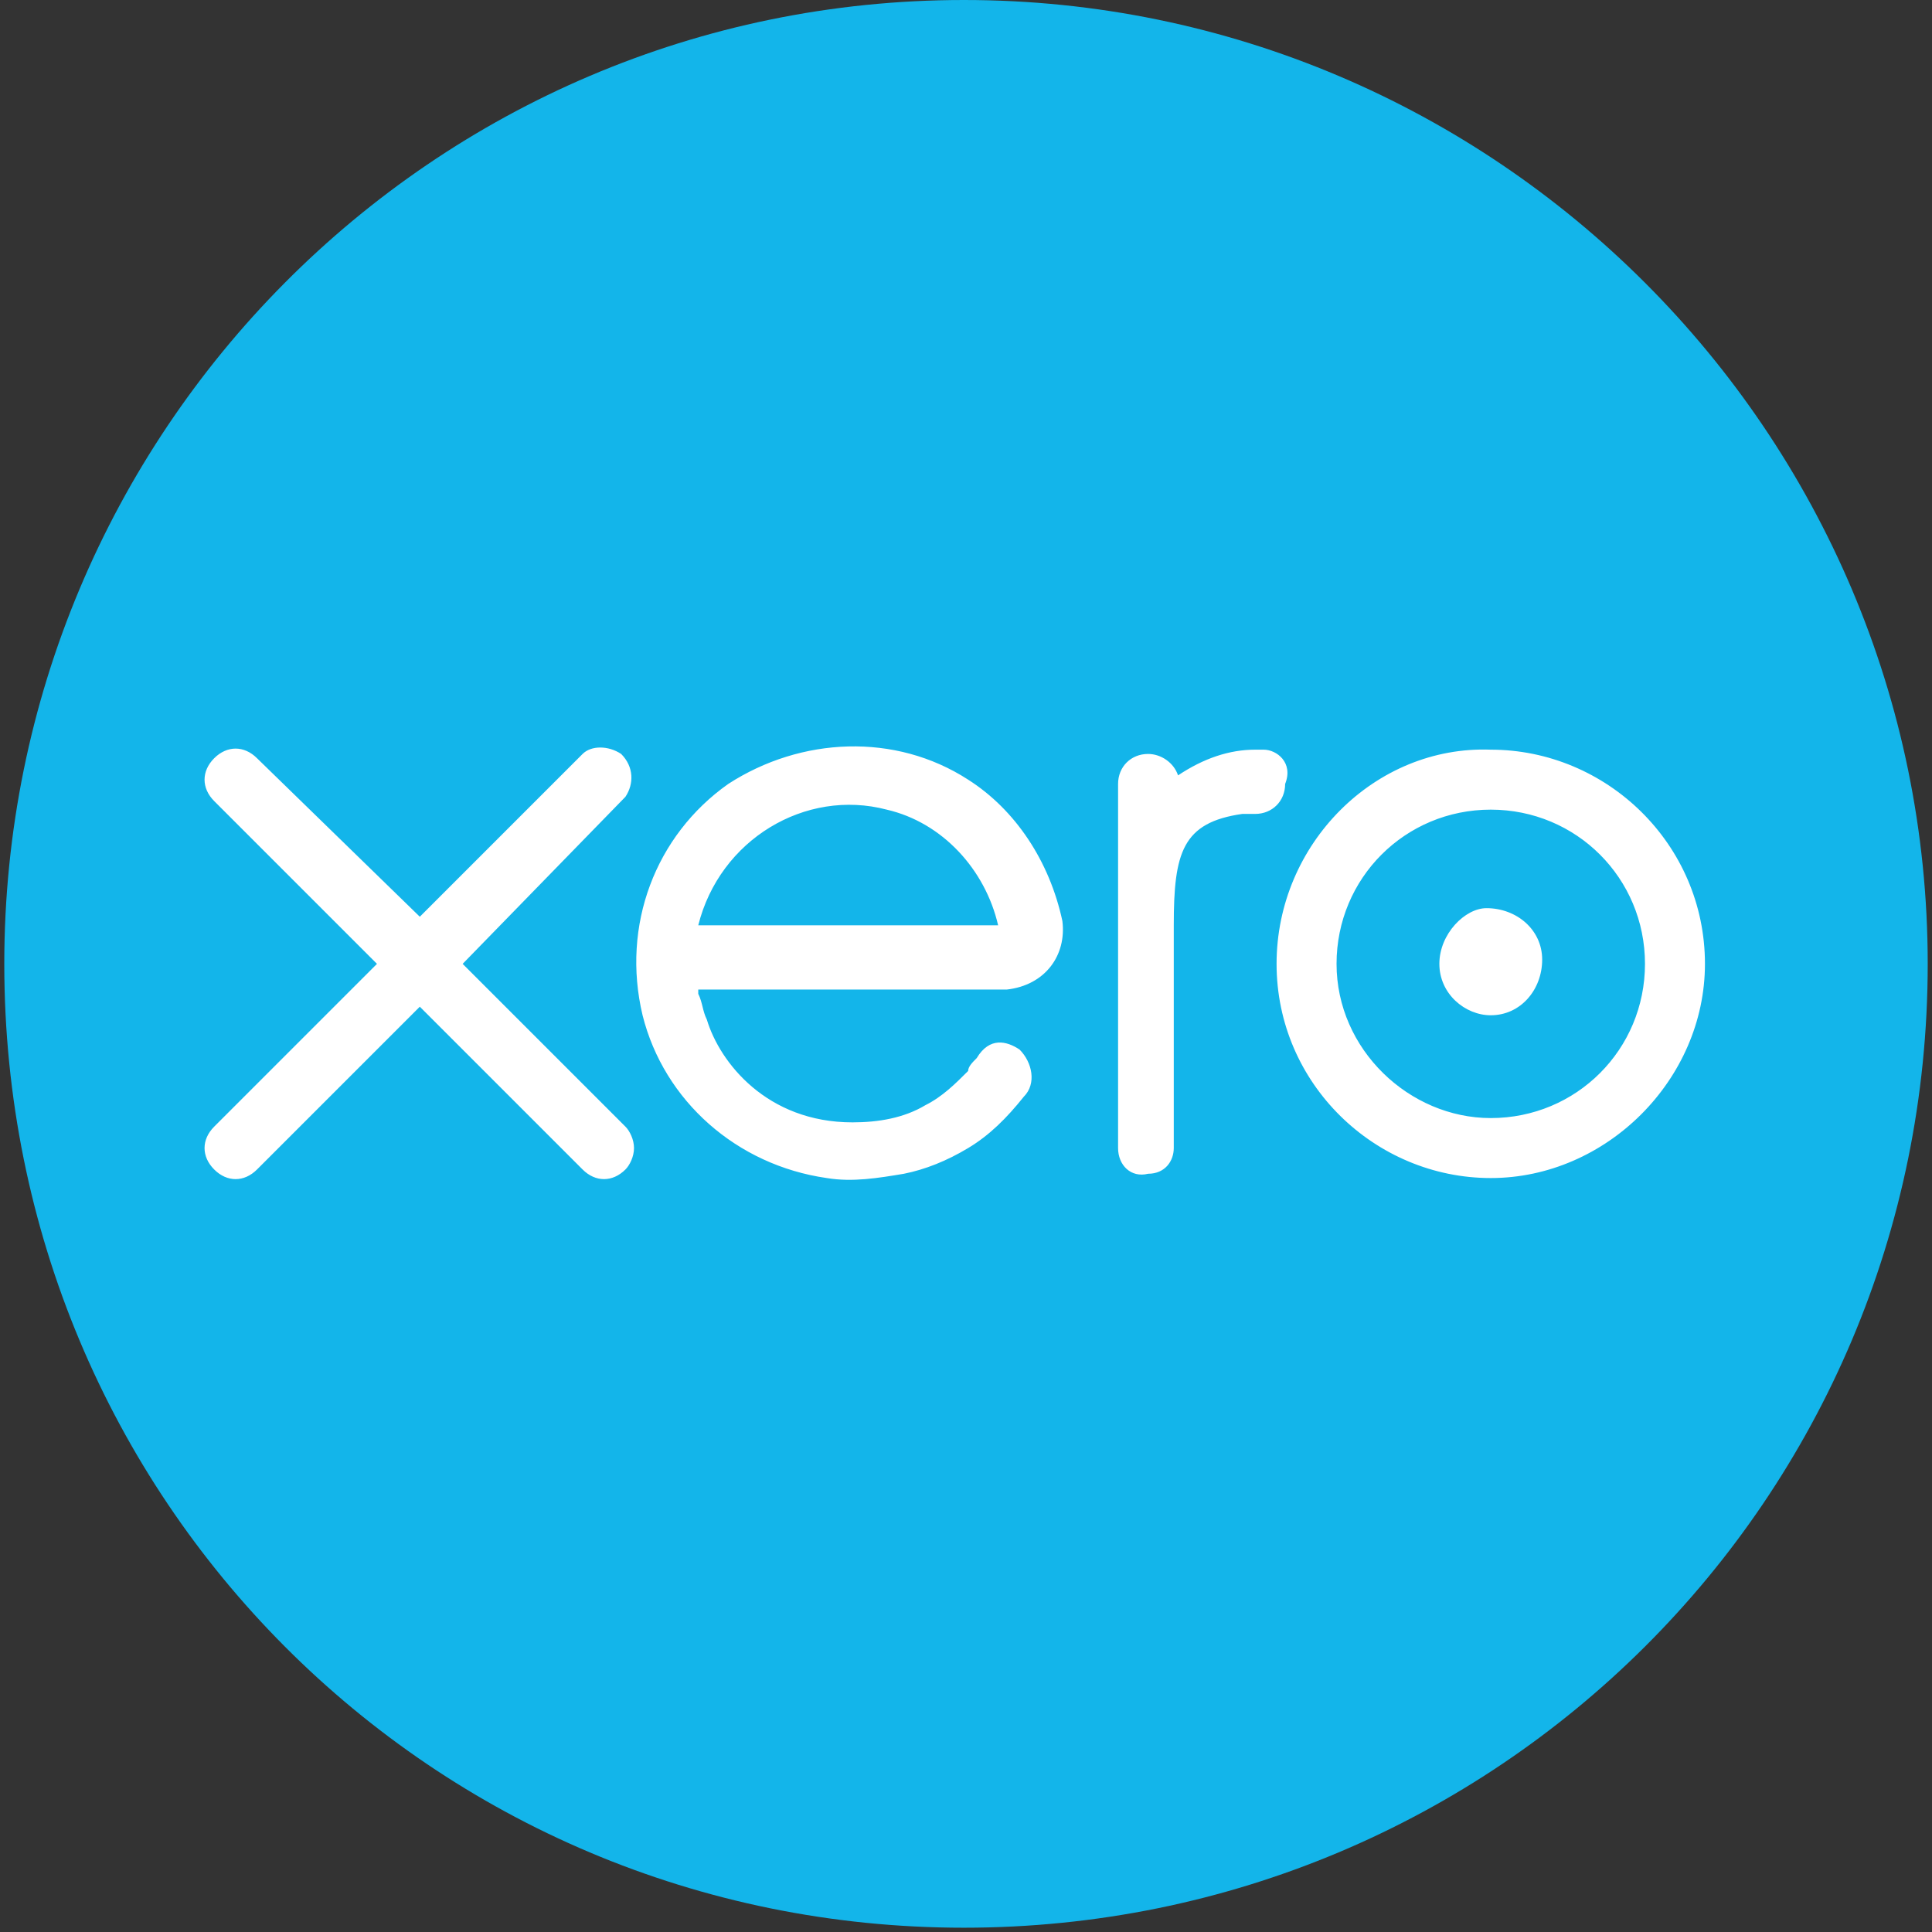 <?xml version="1.0" encoding="utf-8"?>
<!-- Generator: Adobe Illustrator 24.0.2, SVG Export Plug-In . SVG Version: 6.00 Build 0)  -->
<svg version="1.1" id="Layer_1" xmlns="http://www.w3.org/2000/svg" xmlns:xlink="http://www.w3.org/1999/xlink" x="0px" y="0px"
	 viewBox="0 0 45.1 45.1" style="enable-background:new 0 0 45.1 45.1;" xml:space="preserve">
<rect x="0" y="0" width="45.1" height="45.1" fill="#333333" stroke="none"/>
<style type="text/css">
	.st0{fill:#13B5EA;}
	.st1{fill:#FFFFFF;}
</style>
<title>Xero</title>
<path class="st0" d="M22.5,45C34.9,45,45,35,45,22.5C45,10.1,34.9,0,22.5,0S0.1,10.1,0.1,22.5C0.1,35,10.1,45,22.5,45"/>
<path class="st1" d="M10.8,22.5l3.8-3.9c0.2-0.3,0.2-0.7-0.1-1c-0.3-0.2-0.7-0.2-0.9,0l-3.8,3.8L6,17.7c-0.3-0.3-0.7-0.3-1,0
	c-0.3,0.3-0.3,0.7,0,1l3.8,3.8L5,26.3c-0.3,0.3-0.3,0.7,0,1c0.3,0.3,0.7,0.3,1,0c0,0,0,0,0,0l3.8-3.8l3.8,3.8c0.3,0.3,0.7,0.3,1,0
	c0.1-0.1,0.2-0.3,0.2-0.5c0-0.2-0.1-0.4-0.2-0.5L10.8,22.5 M33.6,22.5c0,0.7,0.6,1.2,1.2,1.2c0.7,0,1.2-0.6,1.2-1.3
	s-0.6-1.2-1.3-1.2C34.2,21.2,33.6,21.8,33.6,22.5 M31.2,22.5c0-2,1.6-3.6,3.6-3.6c2,0,3.6,1.6,3.6,3.6s-1.6,3.6-3.6,3.6
	C32.9,26.1,31.2,24.5,31.2,22.5 M29.8,22.5c0,2.8,2.3,5,5,5s5-2.3,5-5c0-2.8-2.3-5-5-5C32.1,17.4,29.8,19.7,29.8,22.5 M29.5,17.5
	h-0.2c-0.6,0-1.2,0.2-1.8,0.6c-0.1-0.3-0.4-0.5-0.7-0.5c-0.4,0-0.7,0.3-0.7,0.7c0,0,0,0,0,0l0,8.5c0,0.4,0.3,0.7,0.7,0.6
	c0.4,0,0.6-0.3,0.6-0.6v-5.2c0-1.7,0.2-2.4,1.6-2.6c0.1,0,0.3,0,0.3,0c0.4,0,0.7-0.3,0.7-0.7C30.2,17.8,29.8,17.5,29.5,17.5
	 M16.3,21.6C16.3,21.6,16.3,21.6,16.3,21.6c0.5-2,2.5-3.2,4.4-2.7c1.3,0.3,2.3,1.4,2.6,2.7L16.3,21.6L16.3,21.6z M24.8,21.5
	c-0.3-1.4-1.1-2.6-2.2-3.3c-1.7-1.1-3.9-1-5.6,0.1c-1.7,1.2-2.5,3.3-2,5.4c0.5,2,2.2,3.5,4.3,3.8c0.6,0.1,1.2,0,1.8-0.1
	c0.5-0.1,1-0.3,1.5-0.6c0.5-0.3,0.9-0.7,1.3-1.2c0,0,0,0,0,0c0.3-0.3,0.2-0.8-0.1-1.1c-0.3-0.2-0.7-0.3-1,0.2
	c-0.1,0.1-0.2,0.2-0.2,0.3c-0.3,0.3-0.6,0.6-1,0.8c-0.5,0.3-1.1,0.4-1.7,0.4c-2,0-3.1-1.4-3.4-2.4c-0.1-0.2-0.1-0.4-0.2-0.6l0-0.1
	h7.2C24.4,23,24.9,22.3,24.8,21.5L24.8,21.5z"/>
</svg>
